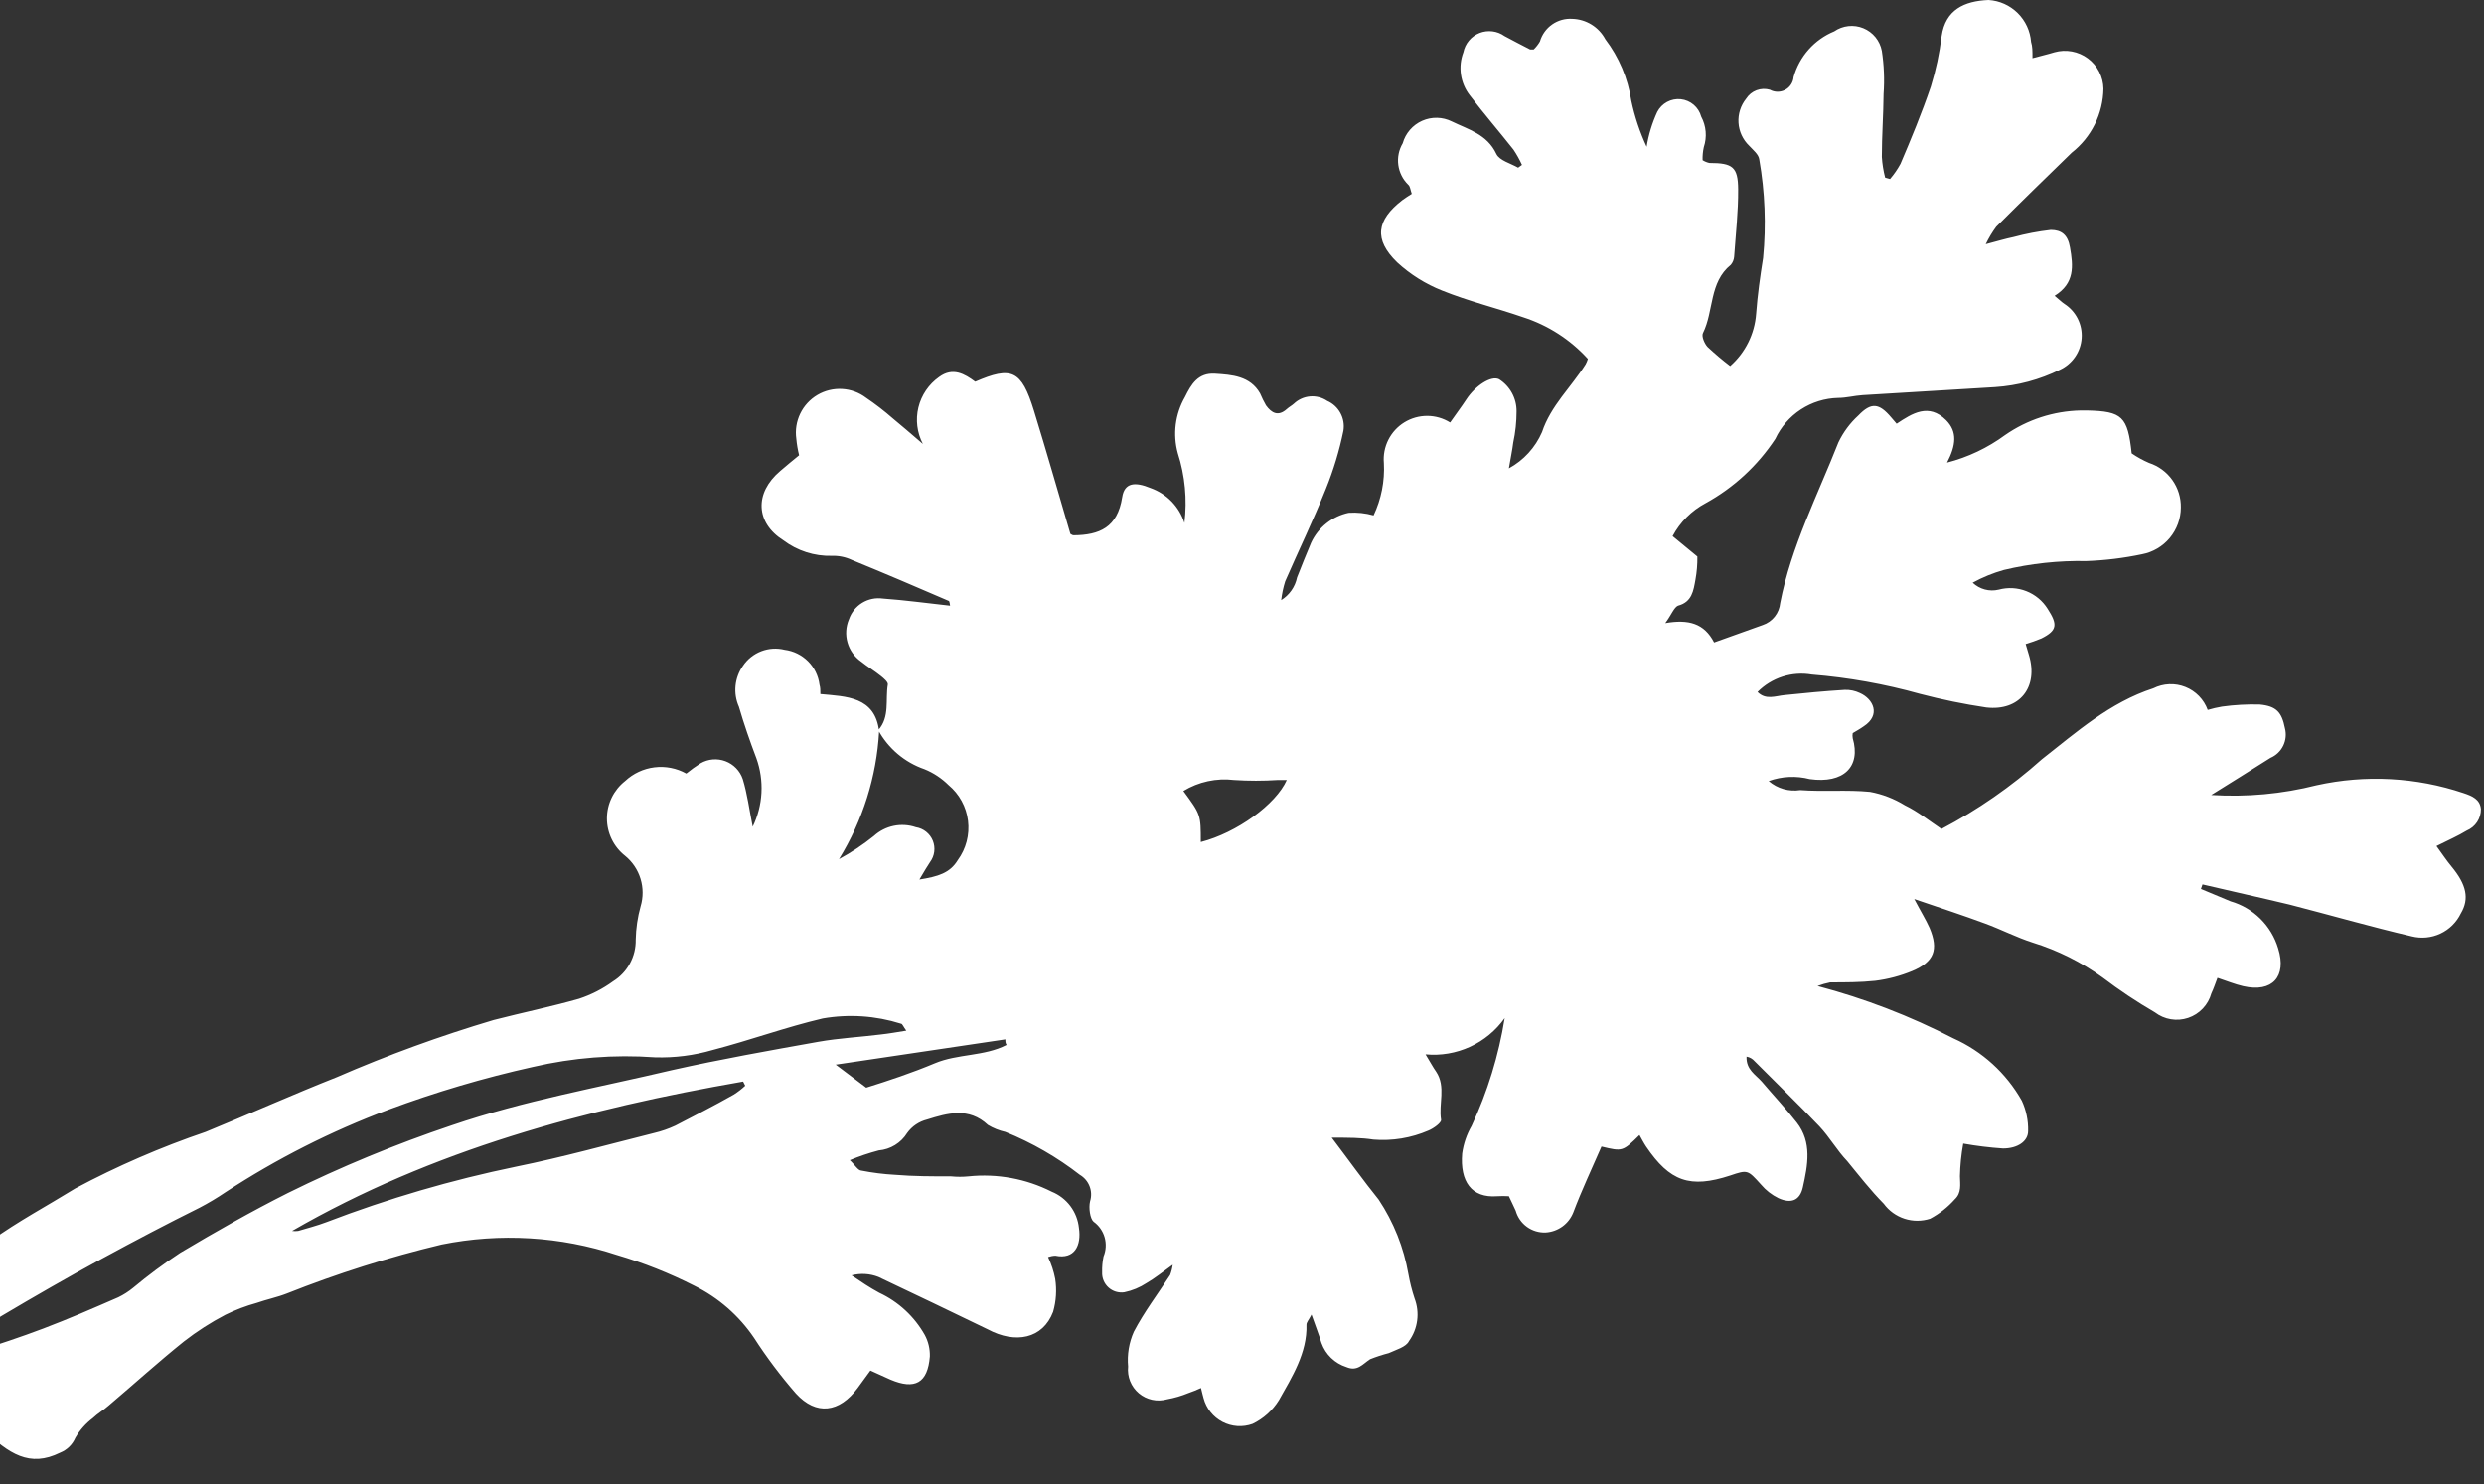 <svg width="266" height="159" viewBox="0 0 266 159" fill="none" xmlns="http://www.w3.org/2000/svg">
<rect x="0" y="0" width="266" height="159" fill="#333333" stroke="none"/>
<path d="M209.34 128.455C210.068 127.764 209.9 126.886 209.882 125.99C209.907 124.819 210.026 123.651 210.236 122.499C211.645 122.75 213.066 122.925 214.493 123.021C216.062 123.021 217.182 122.256 217.182 121.154C217.21 120.034 216.98 118.923 216.51 117.906C214.842 114.95 212.27 112.607 209.172 111.222C204.544 108.828 199.666 106.95 194.628 105.62C195.07 105.453 195.526 105.321 195.991 105.228C197.596 105.228 199.221 105.228 200.808 105.06C202.168 104.891 203.499 104.539 204.766 104.015C207.137 103.025 207.604 101.718 206.633 99.403C206.241 98.525 205.718 97.685 204.99 96.304C207.884 97.293 210.236 98.059 212.552 98.918C214.288 99.552 215.931 100.411 217.686 100.971C220.362 101.801 222.885 103.062 225.154 104.705C226.943 106.063 228.814 107.311 230.756 108.44C231.256 108.823 231.843 109.078 232.465 109.181C233.087 109.285 233.724 109.234 234.322 109.033C234.92 108.832 235.459 108.487 235.891 108.029C236.324 107.57 236.638 107.013 236.805 106.405C237.048 105.9 237.216 105.378 237.458 104.743C238.411 105.06 239.325 105.434 240.222 105.639C243.34 106.349 244.908 104.612 243.956 101.587C243.597 100.387 242.942 99.296 242.052 98.415C241.161 97.534 240.063 96.892 238.859 96.546L235.685 95.221L235.853 94.735C238.933 95.463 242.014 96.136 245.188 96.901C249.538 98.021 253.87 99.272 258.258 100.299C259.285 100.559 260.37 100.455 261.33 100.006C262.289 99.557 263.064 98.79 263.523 97.835C264.456 96.266 264.12 94.754 262.514 92.812C261.973 92.159 261.506 91.449 260.909 90.628C262.178 89.993 263.205 89.545 264.157 88.966C264.609 88.777 264.994 88.457 265.264 88.048C265.533 87.639 265.674 87.159 265.67 86.67C265.576 85.624 264.755 85.269 263.803 84.952C258.736 83.249 253.301 82.959 248.082 84.112C244.394 85.046 240.583 85.399 236.786 85.157C238.896 83.832 241.024 82.525 243.134 81.18C243.73 80.924 244.214 80.463 244.498 79.881C244.782 79.298 244.848 78.633 244.684 78.006C244.348 76.307 243.788 75.635 241.977 75.467C240.628 75.43 239.28 75.505 237.944 75.691C237.427 75.779 236.915 75.897 236.413 76.046C236.21 75.49 235.891 74.983 235.479 74.559C235.066 74.135 234.569 73.802 234.019 73.584C233.469 73.365 232.879 73.265 232.287 73.291C231.696 73.316 231.117 73.466 230.587 73.731C225.938 75.243 222.372 78.417 218.657 81.33C215.39 84.249 211.779 86.757 207.903 88.798C206.67 87.977 205.382 86.931 203.982 86.259C202.837 85.553 201.57 85.065 200.248 84.821C197.783 84.578 195.281 84.821 192.779 84.635C192.179 84.726 191.566 84.687 190.983 84.52C190.4 84.352 189.86 84.06 189.4 83.664C190.814 83.153 192.35 83.081 193.806 83.458C197.428 83.962 199.295 82.133 198.399 79.071C198.367 78.891 198.367 78.708 198.399 78.529C198.773 78.305 199.183 78.081 199.575 77.801C201.442 76.587 200.602 74.87 199.165 74.235C198.658 73.993 198.101 73.878 197.54 73.899C195.393 74.029 193.246 74.235 191.099 74.459C190.109 74.552 189.101 75.019 188.205 74.123C188.951 73.367 189.868 72.802 190.879 72.477C191.89 72.152 192.965 72.076 194.012 72.256C197.934 72.572 201.817 73.266 205.606 74.328C207.943 74.942 210.311 75.428 212.701 75.784C216.286 76.195 218.302 73.6 217.275 70.183L216.92 68.988C217.491 68.818 218.051 68.619 218.601 68.391C220.319 67.532 220.356 66.897 219.273 65.217C218.735 64.356 217.934 63.692 216.989 63.322C216.045 62.952 215.006 62.897 214.027 63.163C213.537 63.28 213.027 63.273 212.541 63.142C212.055 63.012 211.61 62.762 211.245 62.416C212.304 61.838 213.425 61.38 214.587 61.053C217.478 60.363 220.446 60.043 223.418 60.101C225.42 60.029 227.413 59.785 229.374 59.373C230.541 59.152 231.594 58.532 232.354 57.619C233.114 56.706 233.532 55.557 233.537 54.369C233.558 53.314 233.238 52.279 232.627 51.419C232.015 50.559 231.143 49.917 230.139 49.59C229.485 49.309 228.86 48.965 228.272 48.563C227.843 44.604 227.264 44.063 223.511 43.97C223.287 43.97 223.044 43.97 222.802 43.97C219.907 44.033 217.095 44.949 214.717 46.602C212.852 47.973 210.742 48.975 208.5 49.552C209.471 47.685 209.62 46.247 208.407 45.015C206.54 43.148 204.785 44.268 203.104 45.389L202.525 44.716C201.218 43.167 200.378 43.073 198.997 44.511C198.108 45.323 197.386 46.3 196.868 47.386C194.665 52.988 191.79 58.589 190.632 64.601C190.583 65.132 190.38 65.637 190.049 66.055C189.717 66.473 189.271 66.785 188.765 66.953L183.556 68.82C182.492 66.767 180.83 66.319 178.328 66.748C179 65.833 179.262 65.067 179.691 64.881C181.203 64.489 181.353 63.238 181.558 62.099C181.708 61.28 181.776 60.448 181.763 59.616L179.112 57.431C179.911 55.93 181.14 54.702 182.641 53.902C185.653 52.246 188.216 49.882 190.109 47.013C190.71 45.728 191.658 44.637 192.845 43.862C194.033 43.087 195.413 42.658 196.831 42.625C197.708 42.625 198.586 42.383 199.463 42.327L213.634 41.468C216.056 41.31 218.423 40.675 220.599 39.601C221.251 39.296 221.81 38.822 222.217 38.228C222.625 37.635 222.866 36.943 222.915 36.224C222.965 35.506 222.821 34.787 222.499 34.143C222.177 33.499 221.688 32.953 221.084 32.562C220.767 32.356 220.505 32.076 220.02 31.684C222.186 30.34 222.018 28.51 221.663 26.494C221.439 25.149 220.748 24.627 219.609 24.627C218.26 24.781 216.924 25.037 215.614 25.392C214.792 25.56 213.989 25.803 212.645 26.158C212.959 25.502 213.334 24.877 213.765 24.291C216.435 21.621 219.142 18.988 221.85 16.356C222.891 15.539 223.737 14.5 224.325 13.315C224.913 12.129 225.228 10.827 225.248 9.503C225.237 8.872 225.082 8.251 224.793 7.689C224.505 7.127 224.091 6.638 223.585 6.261C223.078 5.884 222.491 5.629 221.87 5.514C221.248 5.4 220.609 5.43 220.001 5.601C219.273 5.825 218.526 5.993 217.649 6.236C217.649 5.433 217.649 4.966 217.499 4.5C217.411 3.326 216.902 2.224 216.064 1.397C215.227 0.569 214.118 0.073 212.944 0C210.33 0.112 208.332 1.046 207.921 3.865C207.697 5.701 207.31 7.513 206.764 9.279C205.811 12.08 204.654 14.881 203.515 17.55C203.2 18.13 202.824 18.674 202.395 19.175L201.872 19.026C201.683 18.298 201.564 17.554 201.517 16.804C201.517 14.563 201.685 12.304 201.704 10.063C201.815 8.524 201.752 6.977 201.517 5.452C201.415 4.914 201.181 4.41 200.835 3.986C200.489 3.562 200.042 3.231 199.536 3.024C199.029 2.816 198.479 2.738 197.935 2.797C197.391 2.856 196.87 3.05 196.42 3.361C195.371 3.792 194.434 4.457 193.68 5.305C192.927 6.152 192.376 7.16 192.07 8.252C192.046 8.538 191.951 8.813 191.794 9.052C191.637 9.292 191.423 9.488 191.17 9.624C190.918 9.759 190.636 9.829 190.349 9.828C190.063 9.826 189.781 9.753 189.531 9.615C189.061 9.478 188.56 9.496 188.102 9.668C187.644 9.84 187.254 10.155 186.991 10.568C186.403 11.295 186.11 12.216 186.168 13.15C186.227 14.084 186.634 14.961 187.309 15.609C187.719 16.057 188.336 16.542 188.392 17.084C189.003 20.566 189.142 24.114 188.802 27.633C188.485 29.612 188.205 31.61 188.056 33.607C187.899 35.767 186.9 37.779 185.274 39.209C184.43 38.566 183.62 37.88 182.846 37.155C182.51 36.781 182.193 36.016 182.361 35.68C183.537 33.309 183.014 30.247 185.348 28.361C185.555 28.113 185.679 27.806 185.703 27.483C185.871 25.075 186.151 22.666 186.132 20.276C186.114 17.887 185.554 17.457 183.052 17.457C182.793 17.402 182.547 17.3 182.324 17.158C182.308 16.688 182.352 16.218 182.454 15.758C182.632 15.223 182.699 14.657 182.651 14.095C182.603 13.534 182.441 12.988 182.174 12.491C182.04 11.997 181.761 11.556 181.372 11.224C180.983 10.892 180.503 10.685 179.994 10.63C179.486 10.576 178.973 10.676 178.522 10.918C178.072 11.16 177.705 11.533 177.469 11.987C176.922 13.174 176.538 14.43 176.33 15.721C175.599 14.145 175.048 12.491 174.687 10.792C174.327 8.396 173.37 6.13 171.905 4.201C171.561 3.559 171.054 3.019 170.434 2.635C169.815 2.252 169.105 2.038 168.377 2.016C167.608 1.964 166.844 2.177 166.213 2.618C165.581 3.06 165.119 3.704 164.904 4.444C164.721 4.76 164.495 5.049 164.232 5.302C164.026 5.302 163.933 5.302 163.858 5.302C162.943 4.836 161.991 4.332 161.114 3.865C160.731 3.59 160.285 3.416 159.818 3.359C159.35 3.301 158.876 3.361 158.438 3.533C158 3.706 157.612 3.986 157.309 4.347C157.007 4.708 156.8 5.139 156.707 5.601C156.418 6.361 156.328 7.181 156.446 7.985C156.563 8.789 156.885 9.55 157.38 10.194C158.892 12.173 160.516 14.059 162.066 16.02C162.415 16.541 162.721 17.091 162.981 17.663L162.57 17.961C161.767 17.494 160.572 17.196 160.236 16.486C159.247 14.377 157.23 13.872 155.475 13.014C154.983 12.768 154.442 12.633 153.892 12.621C153.342 12.608 152.796 12.717 152.293 12.94C151.79 13.163 151.342 13.495 150.982 13.911C150.622 14.327 150.358 14.817 150.21 15.347C149.796 16.048 149.63 16.867 149.738 17.673C149.847 18.479 150.223 19.225 150.807 19.791C151.013 19.959 151.031 20.351 151.181 20.762C150.807 21.005 150.471 21.21 150.173 21.434C147.391 23.581 147.092 25.654 149.612 28.099C151.019 29.395 152.652 30.42 154.43 31.124C157.249 32.263 160.255 32.991 163.111 33.981C165.77 34.838 168.158 36.376 170.038 38.443C169.977 38.644 169.895 38.837 169.796 39.022C168.265 41.449 166.061 43.465 165.128 46.285C164.411 47.938 163.163 49.305 161.58 50.168C161.786 48.955 161.954 48.17 162.047 47.405C162.284 46.307 162.403 45.186 162.402 44.063C162.408 43.379 162.239 42.705 161.913 42.104C161.586 41.503 161.112 40.995 160.535 40.627C159.676 40.198 157.977 41.337 157.043 42.756C156.483 43.615 155.867 44.418 155.288 45.258C154.555 44.8 153.709 44.555 152.844 44.551C151.98 44.548 151.131 44.785 150.394 45.237C149.657 45.689 149.061 46.337 148.672 47.109C148.283 47.882 148.118 48.747 148.194 49.608C148.298 51.538 147.919 53.463 147.092 55.209C146.225 54.963 145.321 54.868 144.422 54.929C143.551 55.114 142.736 55.499 142.039 56.053C141.343 56.607 140.784 57.316 140.408 58.122C139.885 59.367 139.381 60.611 138.895 61.856C138.793 62.355 138.589 62.828 138.297 63.245C138.005 63.663 137.63 64.016 137.196 64.283C137.276 63.599 137.42 62.924 137.626 62.267C139.064 58.962 140.651 55.695 141.995 52.334C142.804 50.329 143.429 48.254 143.862 46.135C143.967 45.486 143.854 44.82 143.539 44.242C143.225 43.664 142.728 43.207 142.126 42.943C141.586 42.579 140.938 42.41 140.29 42.465C139.641 42.519 139.031 42.793 138.559 43.241C138.335 43.447 138.037 43.596 137.794 43.82C136.879 44.642 136.17 44.25 135.572 43.428C135.335 43.012 135.123 42.582 134.937 42.14C133.873 40.273 131.913 40.142 130.102 40.03C128.29 39.918 127.562 41.169 126.89 42.532C126.372 43.434 126.038 44.429 125.906 45.461C125.775 46.493 125.849 47.541 126.125 48.544C126.897 50.953 127.139 53.501 126.834 56.012C126.559 55.153 126.088 54.369 125.46 53.721C124.832 53.074 124.062 52.58 123.212 52.278C121.55 51.587 120.411 51.681 120.169 53.268C119.665 56.498 117.742 57.319 114.96 57.338C114.829 57.338 114.68 57.207 114.624 57.188C113.317 52.745 112.066 48.357 110.721 43.988C109.377 39.619 108.313 39.209 104.429 40.889C103.29 40.049 102.039 39.302 100.564 40.385C99.456 41.167 98.669 42.325 98.349 43.643C98.03 44.962 98.2 46.352 98.828 47.554C97.409 46.341 96.513 45.557 95.598 44.81C94.692 44.017 93.738 43.281 92.741 42.607C92.002 42.047 91.113 41.72 90.187 41.666C89.261 41.612 88.34 41.834 87.54 42.303C86.741 42.773 86.098 43.47 85.695 44.305C85.291 45.14 85.144 46.076 85.273 46.994C85.327 47.592 85.427 48.185 85.572 48.768C84.9 49.328 84.209 49.87 83.555 50.448C80.755 52.819 80.923 56.012 83.891 57.879C85.384 59.005 87.213 59.591 89.082 59.541C89.809 59.517 90.532 59.664 91.192 59.97C94.665 61.389 98.119 62.864 101.573 64.358C101.703 64.358 101.703 64.75 101.741 64.881C99.314 64.619 96.924 64.283 94.534 64.115C93.766 64.008 92.985 64.171 92.324 64.576C91.663 64.982 91.164 65.604 90.912 66.337C90.577 67.124 90.522 68.002 90.756 68.824C90.991 69.647 91.5 70.364 92.2 70.856C92.891 71.416 93.656 71.864 94.347 72.424C94.646 72.666 95.113 73.059 95.075 73.32C94.795 74.963 95.318 76.793 94.048 78.212C95.12 80.173 96.884 81.664 98.996 82.394C99.959 82.784 100.835 83.362 101.573 84.093C102.731 85.056 103.478 86.425 103.662 87.921C103.846 89.416 103.452 90.925 102.562 92.14C101.722 93.522 100.452 93.895 98.455 94.213C99.015 93.26 99.314 92.775 99.594 92.346C99.837 92.021 99.992 91.639 100.044 91.238C100.096 90.836 100.044 90.427 99.892 90.051C99.74 89.676 99.493 89.346 99.176 89.094C98.859 88.841 98.481 88.675 98.081 88.611C97.316 88.35 96.495 88.299 95.704 88.463C94.912 88.627 94.18 89.001 93.582 89.545C92.415 90.485 91.165 91.316 89.847 92.028C92.393 87.894 93.869 83.19 94.142 78.342C93.712 74.608 90.613 74.608 87.85 74.347C87.85 73.955 87.85 73.637 87.756 73.339C87.636 72.39 87.204 71.509 86.528 70.833C85.852 70.157 84.97 69.725 84.022 69.605C83.192 69.398 82.318 69.452 81.52 69.759C80.721 70.066 80.037 70.612 79.56 71.322C79.115 71.954 78.841 72.69 78.766 73.459C78.69 74.228 78.816 75.004 79.13 75.71C79.672 77.577 80.325 79.444 80.998 81.218C81.424 82.405 81.608 83.666 81.541 84.926C81.474 86.186 81.156 87.42 80.605 88.555C80.232 86.688 80.027 85.045 79.541 83.458C79.393 83.021 79.15 82.621 78.829 82.289C78.508 81.957 78.117 81.7 77.685 81.538C77.252 81.375 76.789 81.311 76.329 81.349C75.869 81.387 75.422 81.527 75.023 81.759C74.491 82.096 73.98 82.464 73.492 82.861C72.455 82.283 71.262 82.05 70.084 82.194C68.906 82.338 67.805 82.853 66.939 83.664C66.333 84.141 65.843 84.749 65.506 85.443C65.169 86.136 64.994 86.897 64.994 87.668C64.994 88.44 65.169 89.201 65.506 89.894C65.843 90.588 66.333 91.196 66.939 91.673C67.72 92.31 68.295 93.165 68.591 94.129C68.886 95.092 68.89 96.122 68.6 97.088C68.278 98.25 68.102 99.448 68.077 100.654C68.094 101.544 67.88 102.424 67.454 103.206C67.029 103.989 66.407 104.647 65.65 105.116C64.541 105.924 63.313 106.554 62.009 106.983C58.985 107.842 55.904 108.477 52.861 109.261C47.141 110.962 41.53 113.007 36.057 115.385C31.333 117.252 26.722 119.325 22.017 121.248C17.212 122.885 12.548 124.908 8.07 127.297C5.045 129.164 1.927 130.826 -0.948 132.898C-5.597 136.166 -9.873 139.956 -15.175 142.626C-15.023 143.148 -14.783 143.64 -14.466 144.082C-13.319 145.143 -11.856 145.797 -10.301 145.946C-8.746 146.094 -7.185 145.728 -5.859 144.904C-3.805 143.634 -1.863 142.178 0.191 140.945C3.719 138.854 7.285 136.8 10.889 134.84C14.492 132.88 17.872 131.106 21.363 129.37C22.322 128.87 23.251 128.315 24.145 127.708C29.609 124.133 35.451 121.171 41.565 118.877C46.625 116.991 51.809 115.456 57.08 114.284C61.361 113.287 65.766 112.941 70.15 113.257C72.232 113.321 74.311 113.056 76.311 112.473C80.269 111.446 84.134 110.027 88.111 109.093C90.904 108.608 93.772 108.8 96.476 109.653C96.644 109.653 96.737 109.989 97.054 110.4C96.009 110.568 95.187 110.717 94.31 110.811C92.088 111.091 89.829 111.203 87.626 111.595C82.398 112.529 77.151 113.462 71.998 114.62C64.1 116.487 56.091 117.906 48.38 120.538C42.38 122.556 36.522 124.976 30.848 127.783C26.908 129.762 23.081 131.946 19.291 134.205C17.549 135.356 15.872 136.602 14.268 137.939C13.775 138.344 13.236 138.689 12.663 138.966C10.011 140.124 7.341 141.281 4.634 142.308C2.226 143.223 -0.22 144.026 -2.685 144.81C-5.149 145.594 -7.315 146.099 -9.612 146.808C-14.671 148.376 -19.656 150.206 -25.052 150.355C-25.496 150.352 -25.932 150.473 -26.311 150.704C-26.691 150.935 -26.998 151.267 -27.199 151.662C-27.965 153.324 -28.917 154.967 -30 156.834C-29.272 157.346 -28.518 157.82 -27.741 158.253C-25.795 159.061 -23.64 159.218 -21.598 158.701C-14.939 157.332 -8.46 155.196 -2.293 152.335C-2.155 152.599 -1.993 152.849 -1.807 153.081C0.937 155.733 3.178 157.226 6.445 155.602C6.807 155.458 7.137 155.243 7.416 154.971C7.695 154.699 7.917 154.374 8.07 154.015C8.545 153.194 9.18 152.477 9.937 151.905C10.46 151.401 11.094 151.046 11.636 150.561C14.324 148.283 16.957 145.893 19.701 143.69C21.093 142.606 22.581 141.649 24.145 140.833C25.217 140.306 26.336 139.881 27.487 139.564C28.551 139.19 29.672 138.966 30.717 138.556C36.112 136.414 41.652 134.661 47.297 133.309C53.543 132.05 60.009 132.436 66.061 134.429C68.913 135.269 71.681 136.369 74.332 137.715C76.924 138.992 79.137 140.923 80.755 143.317C82.103 145.407 83.601 147.398 85.236 149.273C87.402 151.644 89.885 151.326 91.845 148.675L93.208 146.808L95.355 147.779C97.988 148.899 99.351 148.134 99.575 145.296C99.598 144.496 99.412 143.704 99.034 142.999C97.92 141.022 96.216 139.442 94.16 138.481C93.152 137.939 92.181 137.286 91.192 136.614C92.144 136.364 93.151 136.423 94.067 136.782C97.988 138.649 101.927 140.516 105.755 142.383C108.742 143.989 111.674 143.41 112.775 140.516C113.104 139.37 113.18 138.166 112.999 136.987C112.844 136.18 112.587 135.396 112.234 134.653C112.486 134.563 112.75 134.512 113.018 134.504C115.09 134.933 115.818 133.384 115.538 131.535C115.452 130.684 115.135 129.873 114.622 129.189C114.108 128.505 113.418 127.973 112.626 127.652C109.876 126.261 106.785 125.691 103.72 126.009C103.099 126.071 102.474 126.071 101.853 126.009C99.855 126.009 97.838 126.009 95.841 125.841C94.637 125.775 93.439 125.626 92.256 125.393C91.883 125.393 91.565 124.795 91.005 124.272C92.013 123.855 93.049 123.505 94.104 123.227C94.722 123.174 95.319 122.978 95.847 122.654C96.376 122.33 96.821 121.887 97.148 121.36C97.665 120.644 98.419 120.135 99.276 119.922C101.479 119.231 103.738 118.578 105.792 120.501C106.371 120.848 107.001 121.1 107.659 121.248C110.515 122.405 113.198 123.95 115.632 125.841C116.109 126.12 116.478 126.552 116.678 127.067C116.878 127.583 116.897 128.151 116.733 128.679C116.565 129.37 116.733 130.546 117.107 130.863C117.68 131.274 118.098 131.866 118.291 132.544C118.484 133.223 118.442 133.946 118.171 134.597C118.056 135.15 118.006 135.714 118.022 136.278C118.007 136.583 118.061 136.888 118.178 137.17C118.296 137.453 118.474 137.705 118.701 137.911C118.927 138.116 119.197 138.268 119.489 138.357C119.782 138.446 120.09 138.469 120.393 138.425C121.245 138.25 122.056 137.914 122.783 137.435C123.66 136.931 124.463 136.278 125.583 135.475C125.535 135.852 125.441 136.222 125.303 136.576C123.996 138.593 122.521 140.535 121.42 142.644C120.897 143.816 120.685 145.102 120.804 146.379C120.747 146.913 120.822 147.453 121.022 147.952C121.222 148.451 121.542 148.893 121.953 149.24C122.364 149.586 122.854 149.826 123.379 149.94C123.905 150.053 124.45 150.035 124.967 149.889C125.754 149.747 126.524 149.522 127.264 149.217C127.721 149.06 128.17 148.88 128.608 148.675C128.739 149.179 128.795 149.478 128.888 149.777C129.031 150.315 129.284 150.818 129.632 151.253C129.979 151.688 130.414 152.046 130.907 152.304C131.401 152.562 131.942 152.715 132.498 152.752C133.054 152.789 133.611 152.711 134.134 152.521C135.297 151.961 136.275 151.08 136.954 149.982C138.354 147.499 139.997 144.904 139.904 141.898C139.904 141.636 140.146 141.393 140.445 140.815C140.875 142.047 141.229 142.943 141.509 143.858C141.725 144.465 142.078 145.013 142.541 145.46C143.005 145.907 143.565 146.241 144.179 146.435C145.356 146.939 145.916 146.117 146.719 145.594C147.37 145.335 148.037 145.117 148.716 144.941C149.482 144.586 150.583 144.287 150.882 143.653C151.353 143 151.655 142.24 151.759 141.441C151.863 140.642 151.767 139.831 151.48 139.078C151.201 138.236 150.982 137.375 150.826 136.502C150.33 133.639 149.243 130.911 147.633 128.492C145.99 126.457 144.478 124.328 142.611 121.864C144.478 121.864 145.748 121.864 147.073 122.069C149.09 122.236 151.116 121.902 152.973 121.098C153.515 120.874 154.374 120.258 154.318 119.941C154.037 118.242 154.859 116.412 153.795 114.806C153.44 114.302 153.16 113.761 152.656 112.939C154.285 113.092 155.926 112.813 157.414 112.132C158.901 111.45 160.184 110.389 161.132 109.056C160.49 113.054 159.296 116.943 157.585 120.613C157.062 121.522 156.72 122.524 156.577 123.563C156.334 126.55 157.566 128.343 160.311 128.137C160.734 128.111 161.158 128.111 161.58 128.137C161.823 128.679 162.085 129.164 162.309 129.687C162.502 130.381 162.924 130.99 163.507 131.414C164.091 131.837 164.8 132.051 165.52 132.021C166.163 131.982 166.781 131.761 167.304 131.385C167.826 131.008 168.23 130.49 168.47 129.892C169.366 127.502 170.468 125.187 171.495 122.816C173.754 123.358 173.754 123.358 175.565 121.584C175.808 122.013 176.013 122.424 176.274 122.816C178.814 126.55 180.961 127.334 185.292 125.915C187.159 125.281 187.159 125.318 188.578 126.886C189.092 127.497 189.728 127.993 190.445 128.343C191.79 128.959 192.742 128.604 193.059 127.185C193.582 124.833 194.068 122.368 192.406 120.24C191.23 118.727 189.904 117.327 188.672 115.871C188 115.105 186.973 114.582 187.029 113.182C187.362 113.24 187.665 113.412 187.887 113.667C190.203 116.001 192.574 118.279 194.833 120.65C195.935 121.827 196.7 123.208 197.82 124.384C199.09 125.934 200.322 127.521 201.723 128.94C202.277 129.695 203.055 130.257 203.946 130.545C204.838 130.833 205.797 130.833 206.689 130.546C207.69 130.012 208.588 129.304 209.34 128.455ZM128.589 90.198C128.589 87.267 128.589 87.267 126.722 84.728C128.35 83.737 130.264 83.323 132.155 83.552C133.71 83.654 135.269 83.654 136.823 83.552H137.794C136.636 86.165 132.435 89.209 128.589 90.198ZM70.056 121.36C65.146 122.592 60.254 123.955 55.288 124.963C48.354 126.393 41.547 128.385 34.937 130.919C33.947 131.293 32.939 131.554 31.931 131.853C31.714 131.881 31.494 131.881 31.277 131.853C46.345 123.152 62.756 118.783 79.579 115.852L79.803 116.3C79.422 116.655 79.01 116.974 78.57 117.252C76.423 118.466 74.407 119.493 72.316 120.576C71.591 120.914 70.834 121.176 70.056 121.36ZM100.116 113.892C97.671 114.918 95.15 115.759 92.76 116.505L89.493 114.041L107.659 111.334C107.659 111.539 107.659 111.726 107.79 111.931C105.4 113.163 102.562 112.865 100.116 113.892Z" fill="white"/>
</svg>
